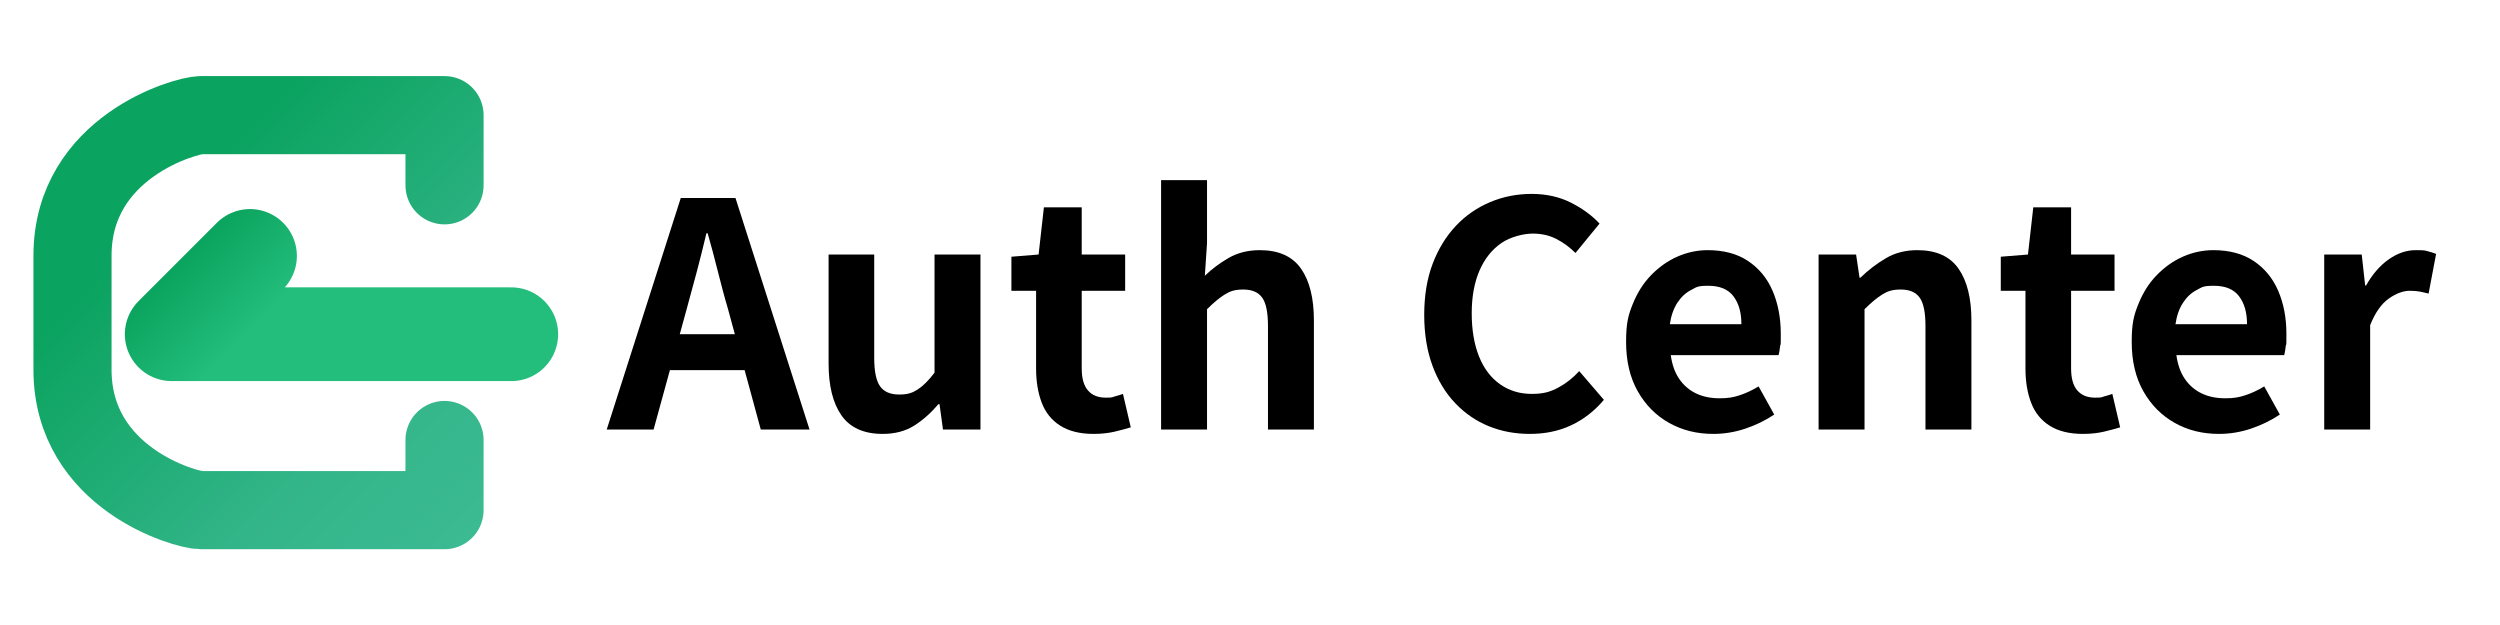 <?xml version="1.0" encoding="UTF-8"?>
<svg xmlns="http://www.w3.org/2000/svg" version="1.1" xmlns:xlink="http://www.w3.org/1999/xlink" viewBox="0 0 1600 400">
  <defs>
    <style>
      .cls-1 {
        stroke: url(#_未命名的渐变_2);
        stroke-width: 60px;
      }

      .cls-1, .cls-2 {
        fill: none;
        stroke-linecap: round;
        stroke-linejoin: round;
      }

      .cls-2 {
        stroke: url(#_未命名的渐变);
        stroke-width: 50px;
      }
    </style>
    <linearGradient id="_未命名的渐变" data-name="未命名的渐变" x1="319.4" y1="435.9" x2="65.8" y2="182.3" gradientTransform="translate(0 -109)" gradientUnits="userSpaceOnUse">
      <stop offset="0" stop-color="#3cba92"/>
      <stop offset=".3" stop-color="#32b588"/>
      <stop offset=".8" stop-color="#0ba360"/>
    </linearGradient>
    <linearGradient id="_未命名的渐变_2" data-name="未命名的渐变 2" x1="294.1" y1="398.4" x2="143" y2="247.4" gradientTransform="translate(0 -109)" gradientUnits="userSpaceOnUse">
      <stop offset=".2" stop-color="#23bd7c"/>
      <stop offset=".7" stop-color="#23bd7c"/>
      <stop offset="1" stop-color="#0ba45e"/>
    </linearGradient>
  </defs>
  <!-- Generator: Adobe Illustrator 28.6.0, SVG Export Plug-In . SVG Version: 1.2.0 Build 709)  -->
  <g>
    <g id="_图层_1" data-name="图层_1">
      <g id="_图层_1-2" data-name="_图层_1">
        <path class="cls-2" d="M284.5,118.6v-44.9h-155.9c-9.5,0-82.2,20.2-82.2,89.9v38.1-3.2,38.1c0,69.7,72.7,89.9,82.2,89.9h155.9v-44.9"/>
        <polyline class="cls-1" points="327.2 213.9 296 213.9 109.9 213.9 160 163.8"/>
      </g>
      <g>
        <path d="M388.3,274.9l47.4-148.2h35l47.4,148.2h-31.2l-21-77.2c-2.3-7.7-4.4-15.8-6.5-24.1-2.1-8.3-4.2-16.4-6.5-24.3h-.8c-1.9,8-3.9,16.1-6.1,24.4-2.2,8.3-4.4,16.3-6.5,24l-21.2,77.2h-30ZM417.7,236.9v-23h70.4v23h-70.4Z"/>
        <path d="M564.9,277.7c-12.1,0-20.9-4-26.4-11.9-5.5-7.9-8.2-19-8.2-33.1v-69.8h29.2v66.2c0,8.7,1.3,14.7,3.8,18.2,2.5,3.5,6.6,5.2,12.2,5.2s8.5-1.1,11.9-3.3c3.4-2.2,7-5.8,10.7-10.7v-75.6h29.4v112h-24l-2.2-16.2h-.8c-4.8,5.7-10,10.3-15.6,13.8-5.6,3.5-12.3,5.2-20,5.2Z"/>
        <path d="M699.9,277.7c-8.8,0-15.9-1.8-21.4-5.3-5.5-3.5-9.4-8.4-11.8-14.7-2.4-6.3-3.6-13.5-3.6-21.8v-49.8h-15.8v-21.8l17.4-1.4,3.4-30.2h24.2v30.2h27.8v23.2h-27.8v49.6c0,6.4,1.3,11.1,4,14.2,2.7,3.1,6.5,4.6,11.4,4.6s3.8-.3,5.8-.8c2-.5,3.7-1.1,5.2-1.6l5,21.4c-3.1.9-6.6,1.9-10.5,2.8-3.9.9-8.4,1.4-13.3,1.4Z"/>
        <path d="M743.1,274.9V115.3h29.4v40.2l-1.4,21c4.4-4.3,9.5-8.1,15.2-11.4,5.7-3.3,12.4-5,20-5,12.1,0,20.9,4,26.4,11.9,5.5,7.9,8.2,19,8.2,33.1v69.8h-29.4v-66.2c0-8.7-1.2-14.7-3.7-18.2-2.5-3.5-6.5-5.2-12.1-5.2s-8.5,1.1-11.9,3.2c-3.4,2.1-7.2,5.3-11.3,9.4v77h-29.4Z"/>
        <path d="M979.1,277.7c-9.3,0-18.1-1.6-26.2-4.9-8.1-3.3-15.3-8.2-21.5-14.7-6.2-6.5-11.1-14.5-14.6-24-3.5-9.5-5.3-20.3-5.3-32.6s1.8-23.2,5.4-32.7c3.6-9.5,8.6-17.6,14.9-24.3,6.3-6.7,13.7-11.7,22-15.2,8.3-3.5,17.2-5.2,26.5-5.2s17.9,1.9,25.3,5.7c7.4,3.8,13.4,8.2,18.1,13.3l-15.4,18.8c-3.7-3.7-7.8-6.7-12.3-9-4.5-2.3-9.5-3.4-15.1-3.4s-14.2,2-20.1,6.1c-5.9,4.1-10.6,9.9-13.9,17.5-3.3,7.6-5,16.7-5,27.4s1.6,20,4.7,27.7c3.1,7.7,7.6,13.6,13.4,17.7,5.8,4.1,12.6,6.2,20.3,6.2s12.1-1.4,17.1-4.1c5-2.7,9.4-6.2,13.3-10.5l15.8,18.4c-6.1,7.2-13.1,12.6-21,16.3-7.9,3.7-16.7,5.5-26.4,5.5Z"/>
        <path d="M1096.5,277.7c-10.4,0-19.8-2.3-28.2-7-8.4-4.7-15.1-11.4-20.1-20.2s-7.5-19.3-7.5-31.6,1.4-17.2,4.3-24.4c2.9-7.2,6.8-13.4,11.8-18.5,5-5.1,10.6-9.1,16.8-11.8,6.2-2.7,12.6-4.1,19.3-4.1,10.3,0,18.9,2.3,25.8,6.9,6.9,4.6,12.2,10.9,15.7,19,3.5,8.1,5.3,17.3,5.3,27.7s-.1,5.2-.4,7.7c-.3,2.5-.6,4.4-1,5.9h-69c.8,6,2.6,11.1,5.4,15.2,2.8,4.1,6.4,7.2,10.8,9.3,4.4,2.1,9.4,3.1,15,3.1s8.8-.6,12.8-1.9c4-1.3,8.1-3.2,12.2-5.7l10,18c-5.5,3.7-11.6,6.7-18.4,9s-13.7,3.4-20.6,3.4ZM1068.7,207.5h45.8c0-7.5-1.7-13.4-5.1-17.9-3.4-4.5-8.8-6.7-16.1-6.7s-7.5.9-11,2.7c-3.5,1.8-6.4,4.5-8.8,8.2-2.4,3.7-4,8.2-4.8,13.7Z"/>
        <path d="M1163.9,274.9v-112h24l2.2,14.8h.6c4.9-4.8,10.3-8.9,16.2-12.4,5.9-3.5,12.6-5.2,20.2-5.2,12.1,0,20.9,4,26.4,11.9,5.5,7.9,8.2,19,8.2,33.1v69.8h-29.4v-66.2c0-8.7-1.2-14.7-3.7-18.2-2.5-3.5-6.5-5.2-12.1-5.2s-8.5,1.1-11.9,3.2c-3.4,2.1-7.2,5.3-11.3,9.4v77h-29.4Z"/>
        <path d="M1333.1,277.7c-8.8,0-15.9-1.8-21.4-5.3-5.5-3.5-9.4-8.4-11.8-14.7-2.4-6.3-3.6-13.5-3.6-21.8v-49.8h-15.8v-21.8l17.4-1.4,3.4-30.2h24.2v30.2h27.8v23.2h-27.8v49.6c0,6.4,1.3,11.1,4,14.2,2.7,3.1,6.5,4.6,11.4,4.6s3.8-.3,5.8-.8c2-.5,3.7-1.1,5.2-1.6l5,21.4c-3.1.9-6.6,1.9-10.5,2.8-3.9.9-8.4,1.4-13.3,1.4Z"/>
        <path d="M1420.1,277.7c-10.4,0-19.8-2.3-28.2-7-8.4-4.7-15.1-11.4-20.1-20.2s-7.5-19.3-7.5-31.6,1.4-17.2,4.3-24.4c2.9-7.2,6.8-13.4,11.8-18.5,5-5.1,10.6-9.1,16.8-11.8,6.2-2.7,12.6-4.1,19.3-4.1,10.3,0,18.9,2.3,25.8,6.9,6.9,4.6,12.2,10.9,15.7,19,3.5,8.1,5.3,17.3,5.3,27.7s-.1,5.2-.4,7.7c-.3,2.5-.6,4.4-1,5.9h-69c.8,6,2.6,11.1,5.4,15.2,2.8,4.1,6.4,7.2,10.8,9.3,4.4,2.1,9.4,3.1,15,3.1s8.8-.6,12.8-1.9c4-1.3,8.1-3.2,12.2-5.7l10,18c-5.5,3.7-11.6,6.7-18.4,9s-13.7,3.4-20.6,3.4ZM1392.3,207.5h45.8c0-7.5-1.7-13.4-5.1-17.9-3.4-4.5-8.8-6.7-16.1-6.7s-7.5.9-11,2.7c-3.5,1.8-6.4,4.5-8.8,8.2-2.4,3.7-4,8.2-4.8,13.7Z"/>
        <path d="M1487.5,274.9v-112h24l2.2,19.8h.6c4.1-7.3,9-12.9,14.6-16.8,5.6-3.9,11.3-5.8,17.2-5.8s5.8.2,7.7.7c1.9.5,3.7,1,5.3,1.7l-4.8,25.4c-2.1-.5-4-1-5.7-1.3-1.7-.3-3.8-.5-6.3-.5-4.3,0-8.8,1.7-13.5,5-4.7,3.3-8.7,9-11.9,17v66.8h-29.4Z"/>
      </g>
    </g>
  </g>
</svg>